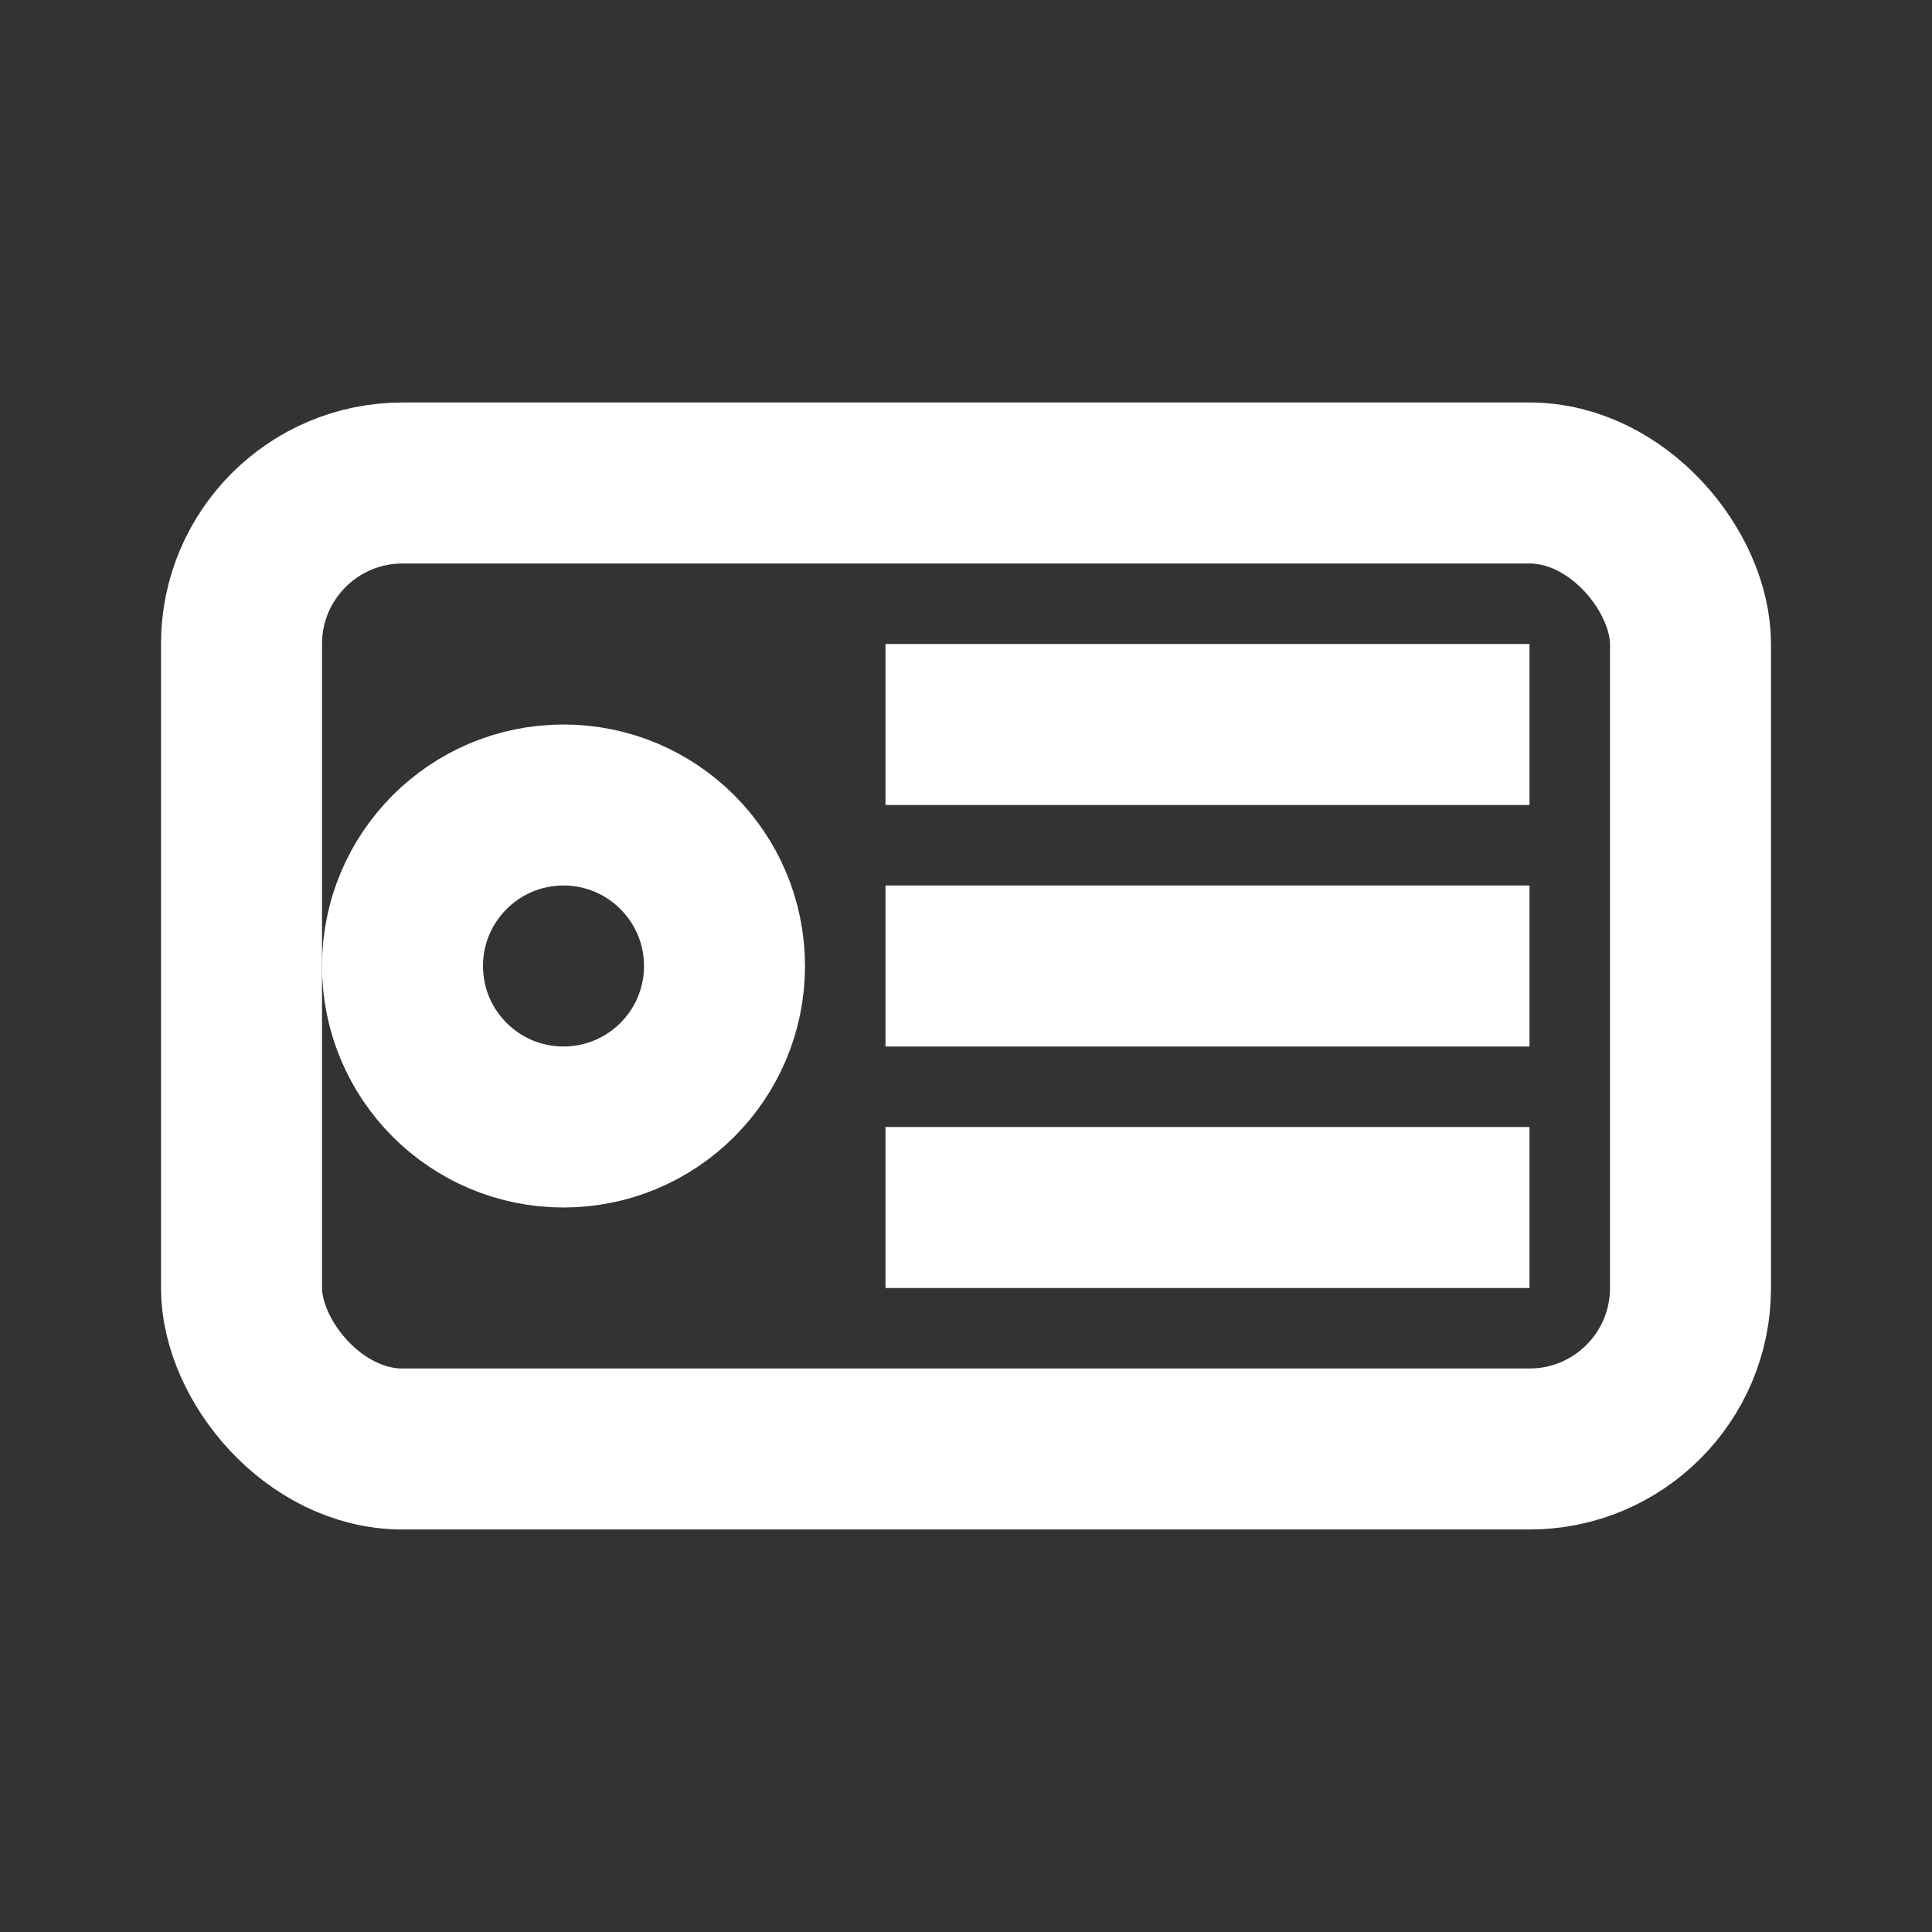 <?xml version="1.0" encoding="UTF-8"?>
<svg width="24" height="24" viewBox="0 0 24 24" fill="none" xmlns="http://www.w3.org/2000/svg">
    <rect x="0" y="0" width="24" height="24" fill="#333333" stroke="none"/>
    <rect x="3" y="6" width="18" height="12" stroke="white" stroke-width="2" rx="2"/>
    <circle cx="7" cy="12" r="2" stroke="white" stroke-width="2"/>
    <path d="M11 9H19" stroke="white" stroke-width="2"/>
    <path d="M11 12H19" stroke="white" stroke-width="2"/>
    <path d="M11 15H19" stroke="white" stroke-width="2"/>
</svg>

